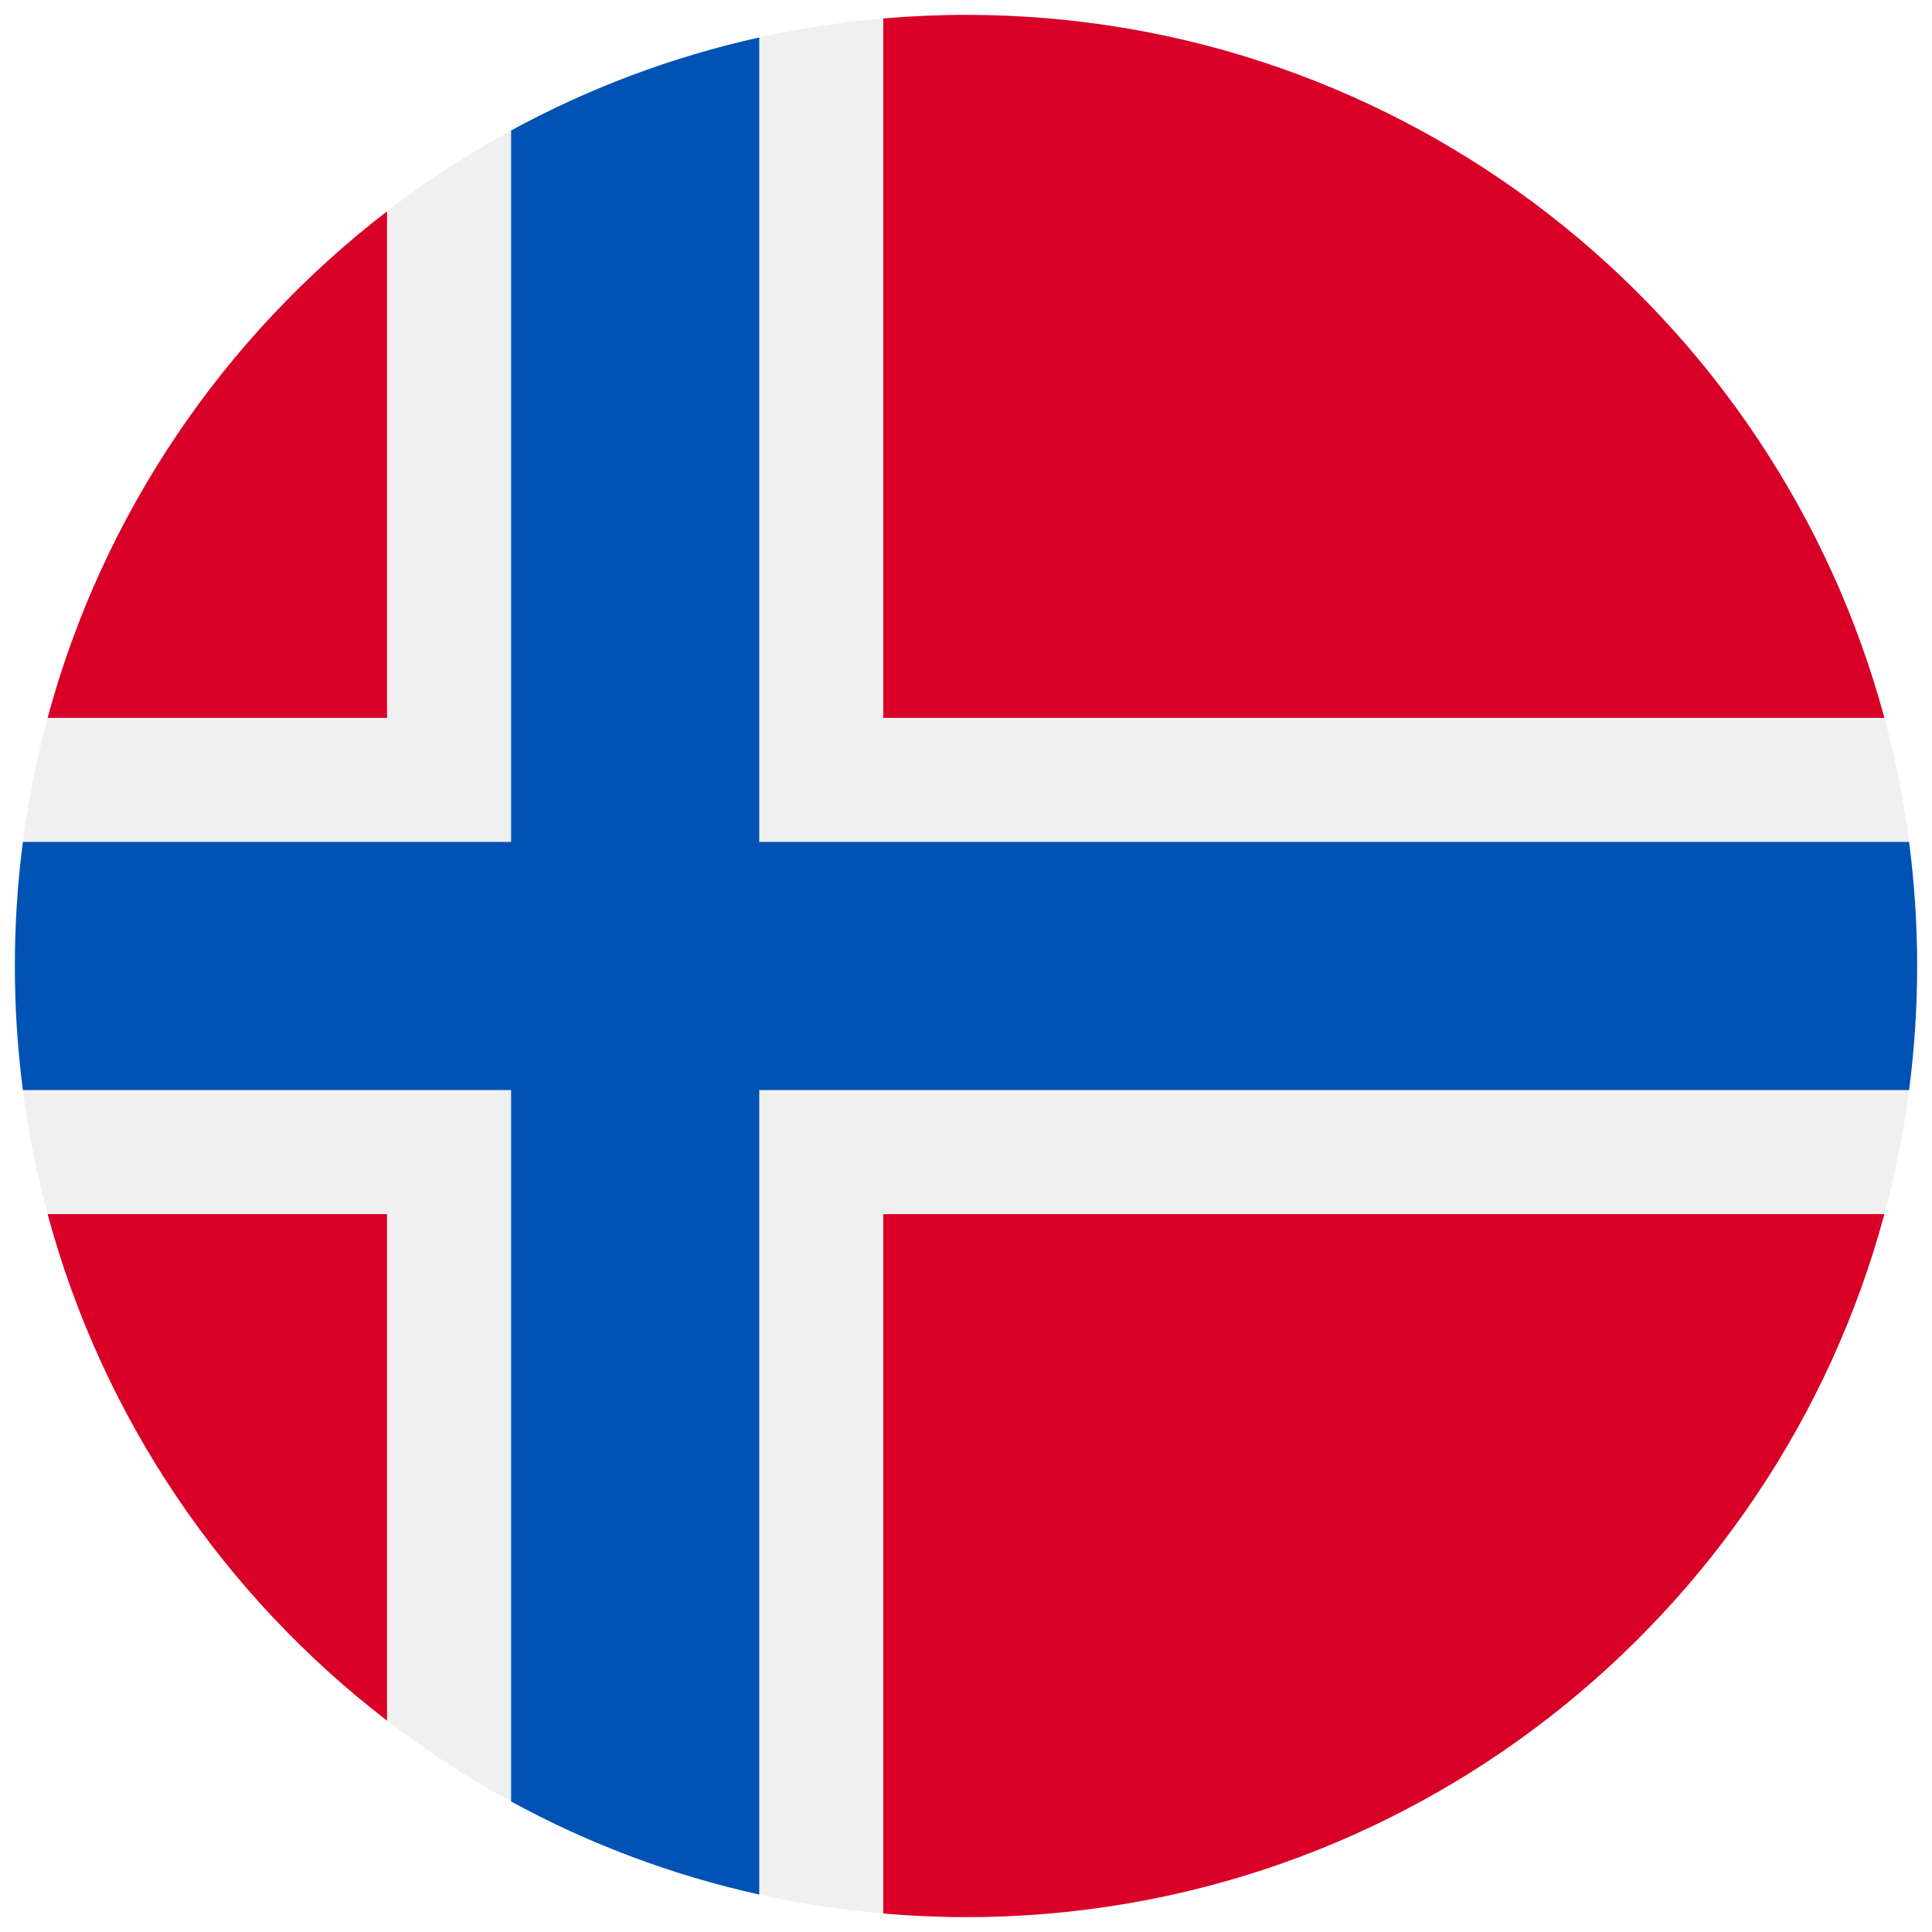 <svg width="520" height="520" viewBox="0 0 520 520" fill="none" xmlns="http://www.w3.org/2000/svg">
<g clip-path="url(#clip0_105_2152)" filter="url(#filter0_d_105_2152)">
<path d="M260 512C401.385 512 516 397.385 516 256C516 114.615 401.385 0 260 0C118.615 0 4 114.615 4 256C4 397.385 118.615 512 260 512Z" fill="#F0F0F0"/>
<path d="M12.819 322.783C27.631 377.742 60.276 425.376 104.174 459.105V322.783H12.819Z" fill="#D80027"/>
<path d="M237.739 511.026C245.077 511.658 252.498 512 260 512C378.279 512 477.805 431.779 507.181 322.783H237.739V511.026Z" fill="#D80027"/>
<path d="M507.181 189.217C477.805 80.221 378.279 0 260 0C252.498 0 245.077 0.342 237.739 0.974V189.217H507.181Z" fill="#D80027"/>
<path d="M104.174 52.895C60.276 86.625 27.631 134.258 12.819 189.217H104.174V52.895Z" fill="#D80027"/>
<path d="M513.833 222.609H204.349H204.348V6.085C180.69 11.331 158.261 19.834 137.565 31.127V222.607V222.608H6.167C4.742 233.539 4 244.683 4 256C4 267.317 4.742 278.461 6.167 289.391H137.564H137.565V480.872C158.261 492.164 180.69 500.669 204.348 505.914V289.394V289.392H513.833C515.256 278.461 516 267.317 516 256C516 244.683 515.256 233.539 513.833 222.609Z" fill="#0052B4"/>
</g>
<defs>
<filter id="filter0_d_105_2152" x="0" y="0" width="520" height="520" filterUnits="userSpaceOnUse" color-interpolation-filters="sRGB">
<feFlood flood-opacity="0" result="BackgroundImageFix"/>
<feColorMatrix in="SourceAlpha" type="matrix" values="0 0 0 0 0 0 0 0 0 0 0 0 0 0 0 0 0 0 127 0" result="hardAlpha"/>
<feOffset dy="4"/>
<feGaussianBlur stdDeviation="2"/>
<feComposite in2="hardAlpha" operator="out"/>
<feColorMatrix type="matrix" values="0 0 0 0 0 0 0 0 0 0 0 0 0 0 0 0 0 0 0.25 0"/>
<feBlend mode="normal" in2="BackgroundImageFix" result="effect1_dropShadow_105_2152"/>
<feBlend mode="normal" in="SourceGraphic" in2="effect1_dropShadow_105_2152" result="shape"/>
</filter>
<clipPath id="clip0_105_2152">
<rect width="512" height="512" fill="white" transform="translate(4)"/>
</clipPath>
</defs>
</svg>
